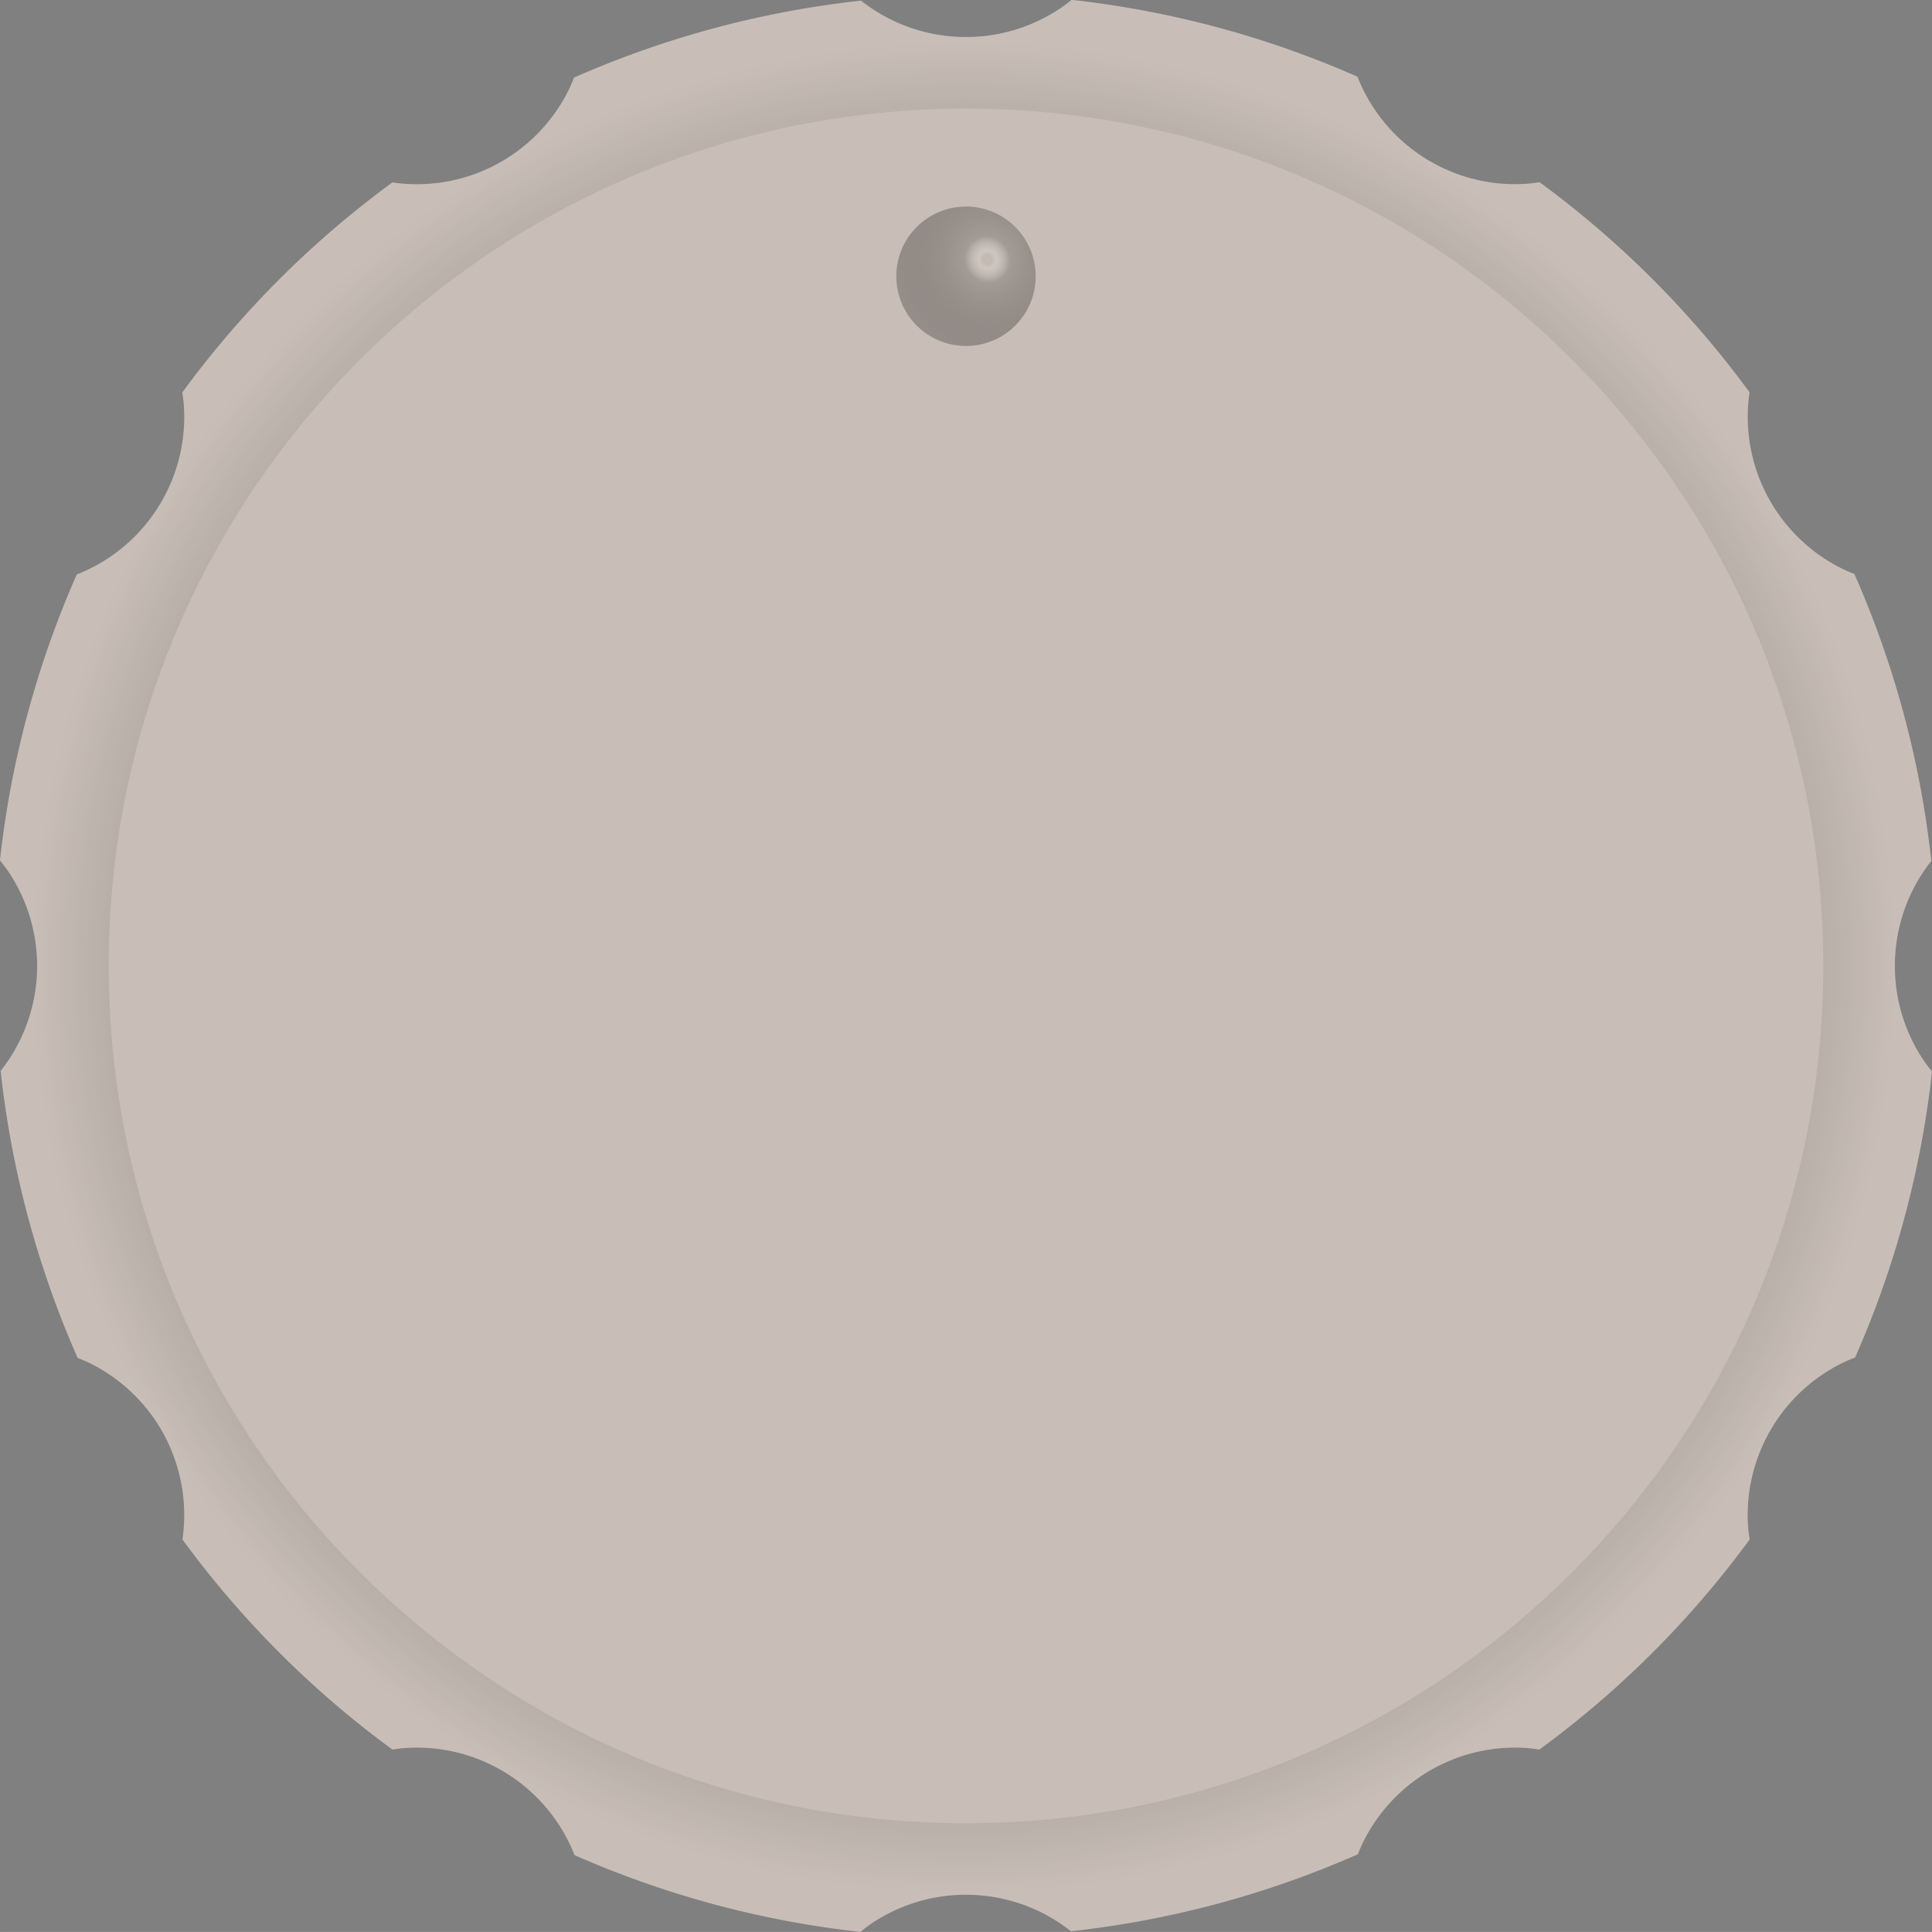 <svg xmlns="http://www.w3.org/2000/svg" xmlns:svg="http://www.w3.org/2000/svg" xmlns:xlink="http://www.w3.org/1999/xlink" id="svg6299" width="240.909" height="240.901" version="1.1" viewBox="0 0 63.741 63.739"><rect x="0" y="0" width="63.741" height="63.739" fill="#808080" stroke="none"/><defs id="defs6293"><radialGradient id="radialGradient5982" cx="143.151" cy="189.567" r="28.9" fx="143.151" fy="189.567" gradientTransform="matrix(1.063,-2.1103575e-7,2.0949672e-7,1.056,-94.788,-123.871)" gradientUnits="userSpaceOnUse" xlink:href="#linearGradient5978"/><linearGradient id="linearGradient5978"><stop id="stop5974" offset="0" stop-color="#000" stop-opacity="1"/><stop id="stop5976" offset="1" stop-color="#000" stop-opacity="0"/></linearGradient><radialGradient id="radialGradient6248" cx="143.628" cy="162.113" r="2.3" fx="143.628" fy="162.113" gradientTransform="matrix(1.901,-1.119,1.183,2.01,-406.657,-112.18)" gradientUnits="userSpaceOnUse" xlink:href="#linearGradient6244"/><linearGradient id="linearGradient6244"><stop id="stop6242" offset="0" stop-color="#000" stop-opacity="0"/><stop id="stop6260" offset=".052" stop-color="#fff" stop-opacity=".127"/><stop id="stop6258" offset=".145" stop-color="#2c2a28" stop-opacity=".235"/><stop id="stop6240" offset="1" stop-color="#bbb1ab" stop-opacity="1"/></linearGradient></defs><g id="layer1" transform="translate(-25.582,-44.393)"><path id="path127-7" fill="#c8beb7" stroke-width=".265" d="m 53.988,44.414 a 32.072,32.072 0 0 0 -9.469,2.54 5.585,5.585 0 0 1 -0.146,0.347 5.585,5.585 0 0 1 -0.267,0.491 5.585,5.585 0 0 1 -0.314,0.461 5.585,5.585 0 0 1 -0.359,0.428 5.585,5.585 0 0 1 -0.399,0.39 5.585,5.585 0 0 1 -0.436,0.348 5.585,5.585 0 0 1 -0.469,0.303 5.585,5.585 0 0 1 -0.349,0.186 5.585,5.585 0 0 1 -0.514,0.219 5.585,5.585 0 0 1 -0.533,0.166 5.585,5.585 0 0 1 -0.547,0.113 5.585,5.585 0 0 1 -0.556,0.057 5.585,5.585 0 0 1 -0.558,0.002 5.585,5.585 0 0 1 -0.545,-0.053 32.072,32.072 0 0 0 -6.931,6.928 5.585,5.585 0 0 1 0.048,0.381 5.585,5.585 0 0 1 0.015,0.558 5.585,5.585 0 0 1 -0.041,0.557 5.585,5.585 0 0 1 -0.097,0.55 5.585,5.585 0 0 1 -0.151,0.538 5.585,5.585 0 0 1 -0.204,0.519 5.585,5.585 0 0 1 -0.255,0.497 5.585,5.585 0 0 1 -0.209,0.334 5.585,5.585 0 0 1 -0.335,0.446 5.585,5.585 0 0 1 -0.378,0.411 5.585,5.585 0 0 1 -0.418,0.371 5.585,5.585 0 0 1 -0.452,0.328 5.585,5.585 0 0 1 -0.483,0.28 5.585,5.585 0 0 1 -0.508,0.231 5.585,5.585 0 0 1 -0.013,0.005 32.072,32.072 0 0 0 -2.535,9.432 5.585,5.585 0 0 1 0.251,0.33 5.585,5.585 0 0 1 0.292,0.476 5.585,5.585 0 0 1 0.242,0.503 5.585,5.585 0 0 1 0.192,0.525 5.585,5.585 0 0 1 0.138,0.541 5.585,5.585 0 0 1 0.083,0.552 5.585,5.585 0 0 1 0.028,0.558 5.585,5.585 0 0 1 -0.014,0.394 5.585,5.585 0 0 1 -0.067,0.554 5.585,5.585 0 0 1 -0.122,0.545 5.585,5.585 0 0 1 -0.176,0.53 5.585,5.585 0 0 1 -0.228,0.51 5.585,5.585 0 0 1 -0.278,0.484 5.585,5.585 0 0 1 -0.318,0.445 32.072,32.072 0 0 0 2.541,9.47 5.585,5.585 0 0 1 0.347,0.145 5.585,5.585 0 0 1 0.491,0.267 5.585,5.585 0 0 1 0.461,0.314 5.585,5.585 0 0 1 0.428,0.359 5.585,5.585 0 0 1 0.39,0.399 5.585,5.585 0 0 1 0.348,0.436 5.585,5.585 0 0 1 0.303,0.469 5.585,5.585 0 0 1 0.185,0.349 5.585,5.585 0 0 1 0.219,0.513 5.585,5.585 0 0 1 0.166,0.533 5.585,5.585 0 0 1 0.113,0.547 5.585,5.585 0 0 1 0.057,0.555 5.585,5.585 0 0 1 0.002,0.559 5.585,5.585 0 0 1 -0.053,0.544 32.072,32.072 0 0 0 6.928,6.932 5.585,5.585 0 0 1 0.38,-0.048 5.585,5.585 0 0 1 0.558,-0.015 5.585,5.585 0 0 1 0.557,0.041 5.585,5.585 0 0 1 0.55,0.096 5.585,5.585 0 0 1 0.537,0.151 5.585,5.585 0 0 1 0.52,0.204 5.585,5.585 0 0 1 0.497,0.255 5.585,5.585 0 0 1 0.336,0.21 5.585,5.585 0 0 1 0.446,0.335 5.585,5.585 0 0 1 0.411,0.378 5.585,5.585 0 0 1 0.371,0.418 5.585,5.585 0 0 1 0.328,0.452 5.585,5.585 0 0 1 0.281,0.483 5.585,5.585 0 0 1 0.23,0.508 5.585,5.585 0 0 1 0.005,0.013 32.072,32.072 0 0 0 9.431,2.534 5.585,5.585 0 0 1 0.33,-0.251 5.585,5.585 0 0 1 0.476,-0.292 5.585,5.585 0 0 1 0.503,-0.243 5.585,5.585 0 0 1 0.524,-0.191 5.585,5.585 0 0 1 0.541,-0.138 5.585,5.585 0 0 1 0.552,-0.083 5.585,5.585 0 0 1 0.558,-0.028 5.585,5.585 0 0 1 0.395,0.014 5.585,5.585 0 0 1 0.554,0.067 5.585,5.585 0 0 1 0.545,0.122 5.585,5.585 0 0 1 0.53,0.176 5.585,5.585 0 0 1 0.51,0.228 5.585,5.585 0 0 1 0.484,0.278 5.585,5.585 0 0 1 0.445,0.319 32.072,32.072 0 0 0 9.47,-2.541 5.585,5.585 0 0 1 0.145,-0.347 5.585,5.585 0 0 1 0.267,-0.49 5.585,5.585 0 0 1 0.314,-0.462 5.585,5.585 0 0 1 0.359,-0.428 5.585,5.585 0 0 1 0.399,-0.39 5.585,5.585 0 0 1 0.436,-0.348 5.585,5.585 0 0 1 0.469,-0.303 5.585,5.585 0 0 0 5.3e-4,0 5.585,5.585 0 0 1 0.497,-0.255 5.585,5.585 0 0 1 0.52,-0.204 5.585,5.585 0 0 1 0.538,-0.151 5.585,5.585 0 0 1 0.55,-0.097 5.585,5.585 0 0 1 0.557,-0.041 5.585,5.585 0 0 1 0.558,0.015 5.585,5.585 0 0 1 0.375,0.048 32.072,32.072 0 0 0 6.939,-6.932 5.585,5.585 0 0 1 -0.049,-0.381 5.585,5.585 0 0 1 -0.015,-0.558 5.585,5.585 0 0 1 0.041,-0.557 5.585,5.585 0 0 1 0.097,-0.55 5.585,5.585 0 0 1 0.151,-0.537 5.585,5.585 0 0 1 0.204,-0.52 5.585,5.585 0 0 1 0.255,-0.497 5.585,5.585 0 0 0 0,-5.3e-4 5.585,5.585 0 0 1 0.303,-0.469 5.585,5.585 0 0 1 0.348,-0.437 5.585,5.585 0 0 1 0.39,-0.399 5.585,5.585 0 0 1 0.428,-0.359 5.585,5.585 0 0 1 0.461,-0.314 5.585,5.585 0 0 1 0.491,-0.267 5.585,5.585 0 0 1 0.373,-0.156 32.072,32.072 0 0 0 2.538,-9.437 5.585,5.585 0 0 1 -0.251,-0.33 5.585,5.585 0 0 1 -0.292,-0.476 5.585,5.585 0 0 1 -0.243,-0.503 5.585,5.585 0 0 1 -0.191,-0.524 5.585,5.585 0 0 1 -0.138,-0.541 5.585,5.585 0 0 1 -0.083,-0.552 5.585,5.585 0 0 1 -0.028,-0.558 5.585,5.585 0 0 1 0.014,-0.396 5.585,5.585 0 0 1 0.067,-0.554 5.585,5.585 0 0 1 0.122,-0.545 5.585,5.585 0 0 1 0.176,-0.53 5.585,5.585 0 0 1 0.228,-0.51 5.585,5.585 0 0 1 0.278,-0.484 5.585,5.585 0 0 1 0.318,-0.446 32.072,32.072 0 0 0 -2.54,-9.468 5.585,5.585 0 0 1 -0.347,-0.146 5.585,5.585 0 0 1 -0.49,-0.267 5.585,5.585 0 0 1 -0.462,-0.314 5.585,5.585 0 0 1 -0.428,-0.359 5.585,5.585 0 0 1 -0.39,-0.399 5.585,5.585 0 0 1 -0.348,-0.436 5.585,5.585 0 0 1 -0.303,-0.469 5.585,5.585 0 0 1 -0.186,-0.35 5.585,5.585 0 0 1 -0.219,-0.514 5.585,5.585 0 0 1 -0.166,-0.533 5.585,5.585 0 0 1 -0.113,-0.547 5.585,5.585 0 0 1 -0.057,-0.556 5.585,5.585 0 0 1 -0.002,-0.558 5.585,5.585 0 0 1 0.053,-0.544 32.072,32.072 0 0 0 -6.929,-6.932 5.585,5.585 0 0 1 -0.38,0.049 5.585,5.585 0 0 1 -0.558,0.015 5.585,5.585 0 0 1 -0.557,-0.041 5.585,5.585 0 0 1 -0.55,-0.097 5.585,5.585 0 0 1 -0.537,-0.151 5.585,5.585 0 0 1 -0.52,-0.204 5.585,5.585 0 0 1 -0.497,-0.255 5.585,5.585 0 0 1 -0.335,-0.209 5.585,5.585 0 0 1 -0.446,-0.335 5.585,5.585 0 0 1 -0.411,-0.378 5.585,5.585 0 0 1 -0.371,-0.418 5.585,5.585 0 0 1 -0.327,-0.452 5.585,5.585 0 0 1 -0.281,-0.483 5.585,5.585 0 0 1 -0.231,-0.508 5.585,5.585 0 0 1 -0.005,-0.013 32.072,32.072 0 0 0 -9.431,-2.535 5.585,5.585 0 0 1 -0.331,0.251 5.585,5.585 0 0 1 -0.476,0.291 5.585,5.585 0 0 1 -0.503,0.243 5.585,5.585 0 0 1 -0.525,0.192 5.585,5.585 0 0 1 -0.541,0.138 5.585,5.585 0 0 1 -0.552,0.083 5.585,5.585 0 0 1 -0.558,0.028 5.585,5.585 0 0 1 -0.395,-0.014 5.585,5.585 0 0 1 -0.554,-0.067 5.585,5.585 0 0 1 -0.545,-0.122 5.585,5.585 0 0 1 -0.53,-0.176 5.585,5.585 0 0 1 -0.51,-0.228 5.585,5.585 0 0 1 -0.484,-0.278 5.585,5.585 0 0 1 -0.446,-0.318 z"/><path id="path10-7-5" fill="none" fill-opacity="1" fill-rule="nonzero" stroke="url(#radialGradient5982)" stroke-dasharray="none" stroke-dashoffset="0" stroke-linecap="butt" stroke-linejoin="miter" stroke-miterlimit="4" stroke-opacity="1" stroke-width="6.318" d="m 57.454,44.558 c -17.508,-10e-6 -31.705,14.195 -31.705,31.702 0,17.508 14.197,31.705 31.705,31.705 17.508,-3e-5 31.702,-14.197 31.702,-31.705 0,-17.508 -14.195,-31.702 -31.702,-31.702 z m 0,0.261 c 17.367,3e-5 31.442,14.075 31.442,31.442 -2e-5,17.367 -14.075,31.444 -31.442,31.444 -17.367,2e-5 -31.444,-14.077 -31.444,-31.444 0,-17.367 14.077,-31.442 31.444,-31.442 z" baseline-shift="baseline" clip-rule="nonzero" color="#000" color-interpolation="sRGB" color-interpolation-filters="linearRGB" color-rendering="auto" direction="ltr" display="inline" dominant-baseline="auto" enable-background="accumulate" font-family="sans-serif" font-size="medium" font-stretch="normal" font-style="normal" font-variant="normal" font-weight="normal" image-rendering="auto" letter-spacing="normal" opacity="1" overflow="visible" shape-rendering="auto" text-anchor="start" text-decoration="none" text-rendering="auto" vector-effect="none" visibility="visible" word-spacing="normal" writing-mode="lr-tb" style="line-height:normal;font-variant-ligatures:normal;font-variant-position:normal;font-variant-caps:normal;font-variant-numeric:normal;font-variant-alternates:normal;font-feature-settings:normal;text-indent:0;text-align:start;text-decoration-line:none;text-decoration-style:solid;text-decoration-color:#000;text-transform:none;text-orientation:mixed;white-space:normal;shape-padding:0;isolation:auto;mix-blend-mode:normal;solid-color:#000;solid-opacity:1"/><circle id="path6216" cx="57.452" cy="53.508" r="2.3" fill="url(#radialGradient6248)" fill-opacity="1" stroke="#b3aaa3" stroke-dasharray="none" stroke-miterlimit="4" stroke-opacity=".01" stroke-width=".154"/></g></svg>